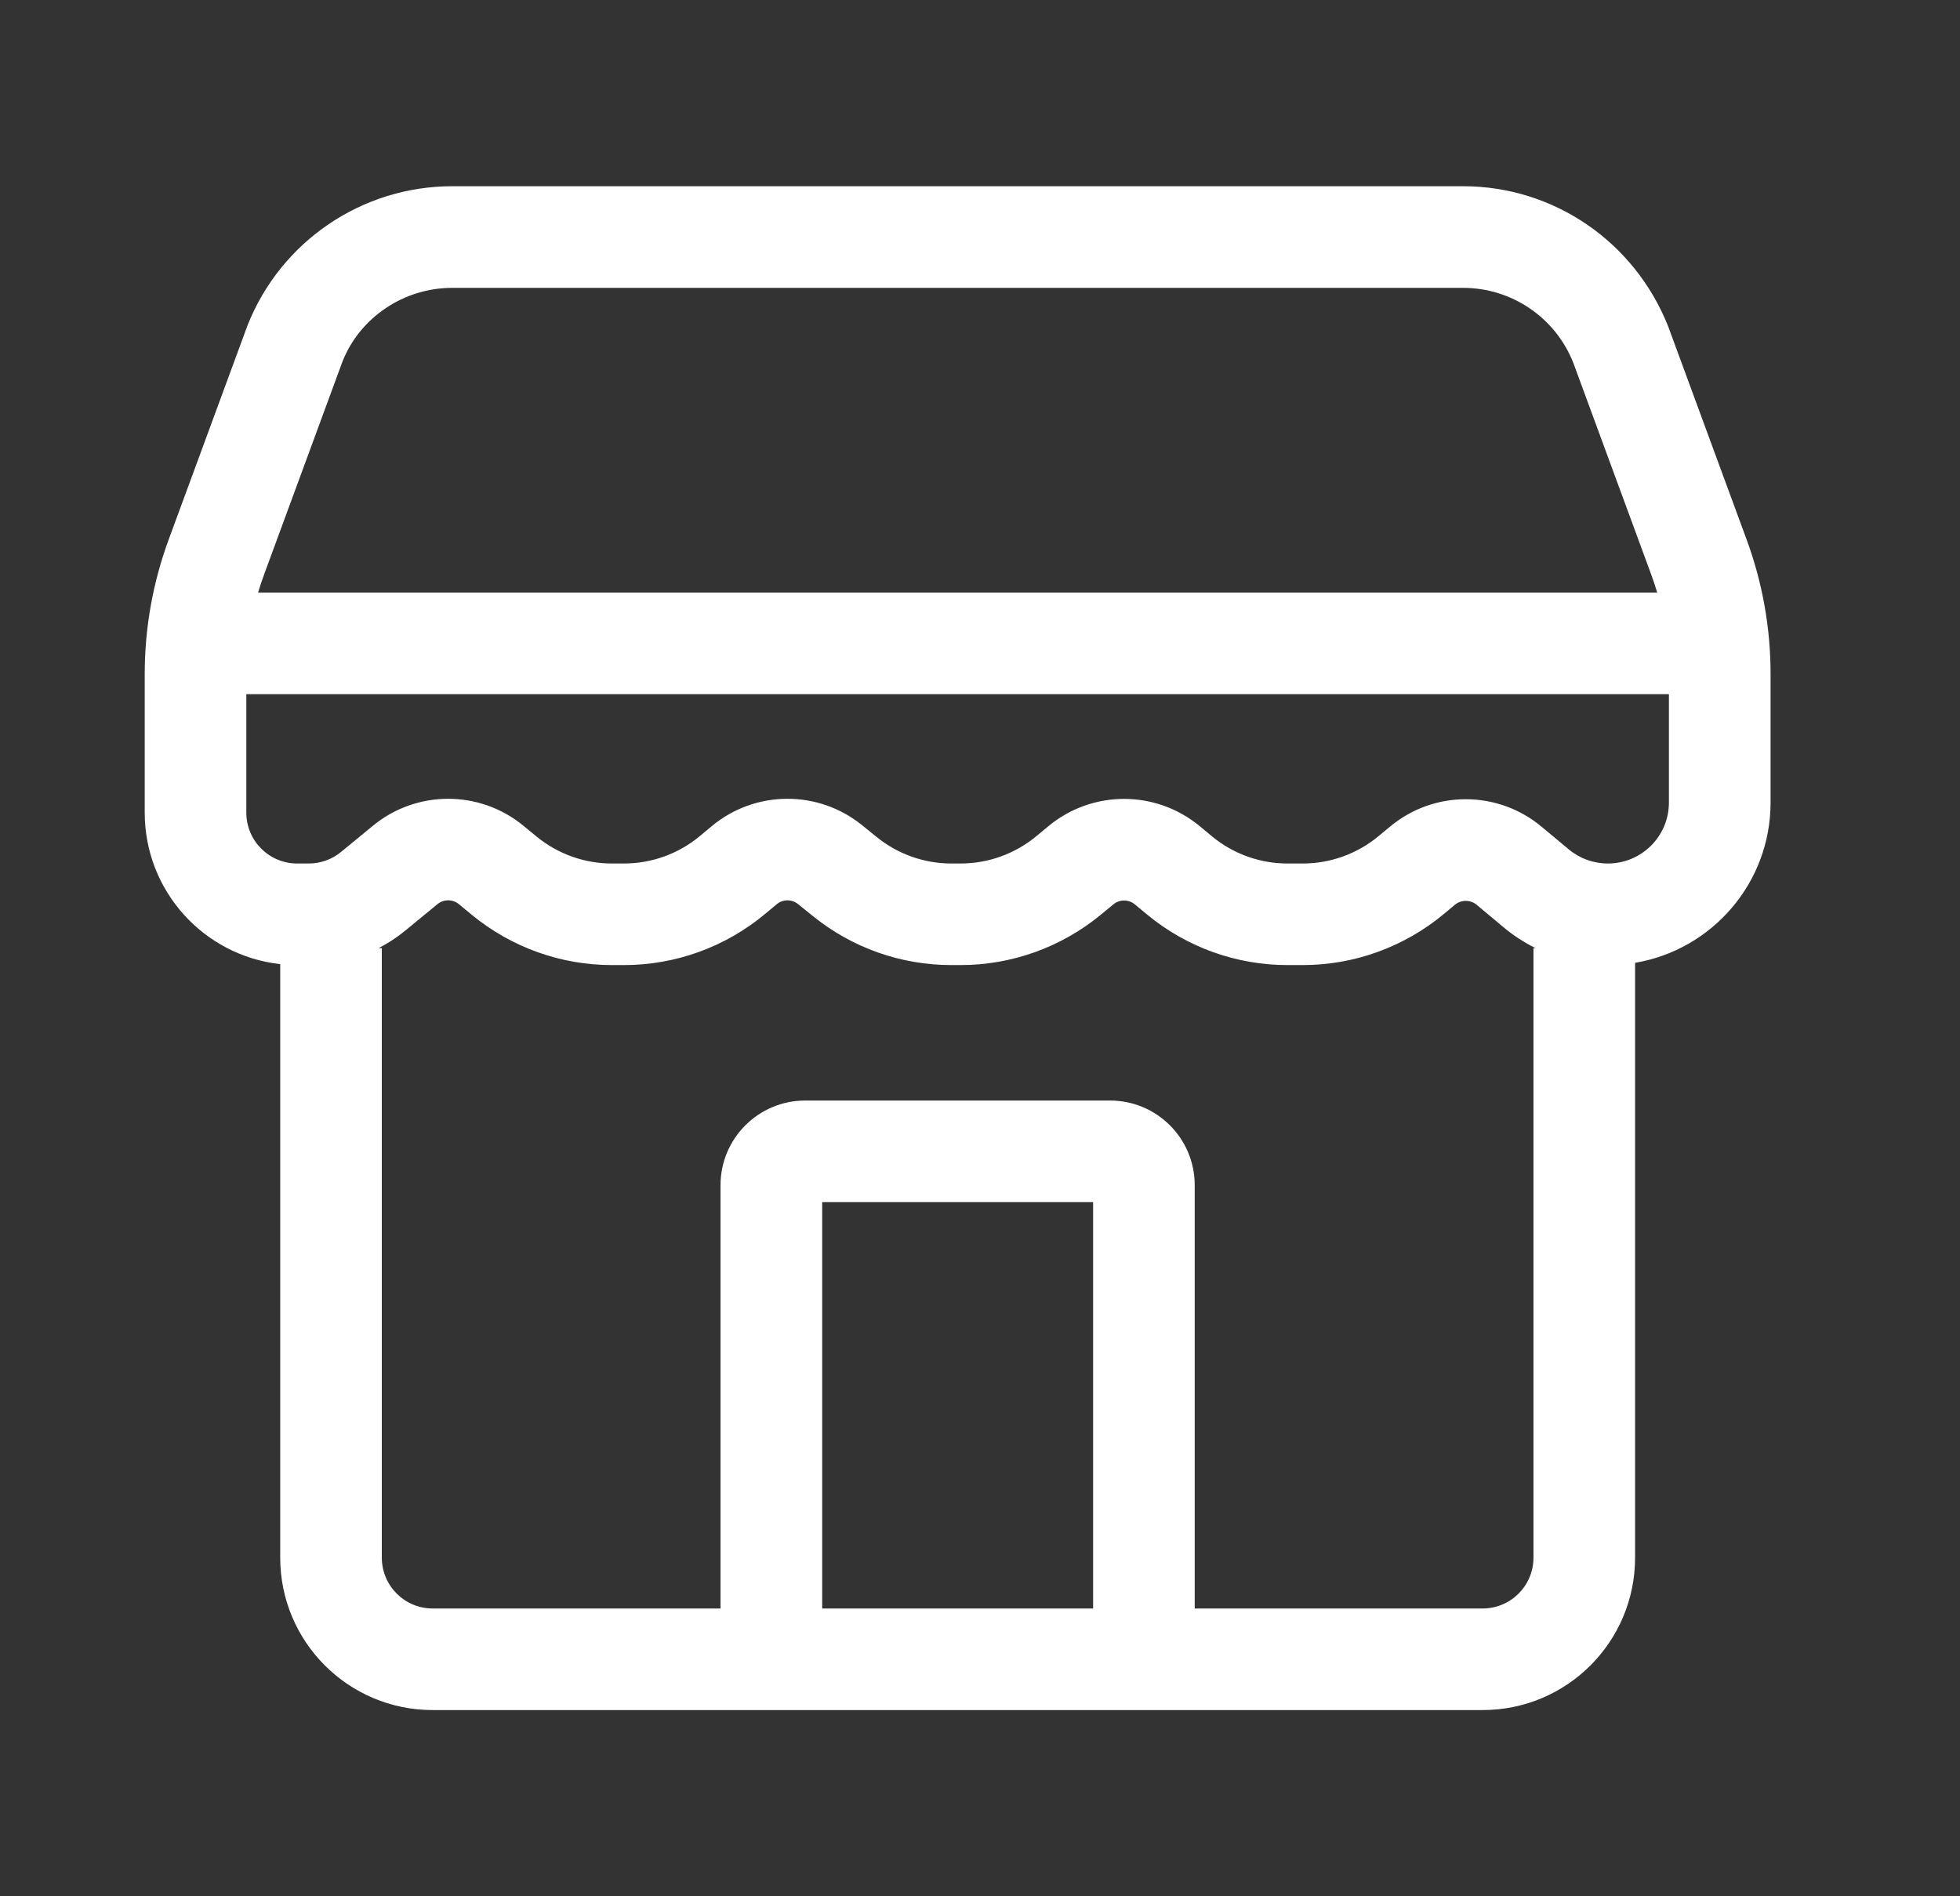 <svg width="31" height="30" viewBox="0 0 31 30" fill="none" xmlns="http://www.w3.org/2000/svg">
<rect x="0" y="0" width="31" height="30" fill="#333333" stroke="none"/>
<g id="Frame">
<path id="Vector" d="M18.896 25.447H23.45C23.894 25.447 24.254 25.087 24.254 24.643V15H24.287C24.108 14.911 23.939 14.802 23.783 14.672L23.354 14.313C23.254 14.232 23.11 14.232 23.011 14.314L22.835 14.461C22.208 14.982 21.42 15.268 20.605 15.268H20.363C19.554 15.268 18.77 14.986 18.146 14.471L17.949 14.308C17.85 14.226 17.707 14.226 17.609 14.308L17.41 14.472C16.786 14.986 16.002 15.268 15.194 15.268H15.047C14.249 15.268 13.474 14.994 12.855 14.491L12.623 14.304C12.524 14.223 12.381 14.224 12.284 14.306L12.098 14.461C11.472 14.983 10.683 15.268 9.869 15.268H9.678C8.871 15.268 8.09 14.988 7.466 14.476L7.259 14.305C7.159 14.223 7.018 14.223 6.918 14.305L6.413 14.72C6.281 14.829 6.138 14.923 5.988 15H6.039V24.643C6.039 25.087 6.399 25.447 6.843 25.447H11.396V18.75C11.396 18.011 11.996 17.411 12.736 17.411H17.557C18.297 17.411 18.896 18.011 18.896 18.75V25.447ZM4.082 9.375H26.211C26.182 9.279 26.151 9.183 26.116 9.089L24.883 5.738C24.6 5.023 23.909 4.554 23.14 4.554H7.154C6.384 4.554 5.693 5.023 5.417 5.719L4.177 9.089C4.142 9.183 4.111 9.279 4.082 9.375ZM26.396 10.982H3.896V12.857C3.896 13.301 4.256 13.661 4.7 13.661H4.883C5.07 13.661 5.25 13.597 5.393 13.479L5.898 13.064C6.589 12.495 7.588 12.495 8.279 13.064L8.486 13.234C8.822 13.51 9.243 13.661 9.678 13.661H9.869C10.307 13.661 10.732 13.508 11.069 13.227L11.255 13.072C11.943 12.498 12.94 12.492 13.635 13.055L13.866 13.242C14.2 13.513 14.617 13.661 15.047 13.661H15.194C15.629 13.661 16.051 13.509 16.387 13.232L16.585 13.068C17.278 12.496 18.279 12.496 18.973 13.068L19.17 13.232C19.505 13.509 19.927 13.661 20.363 13.661H20.605C21.044 13.661 21.469 13.507 21.806 13.226L21.982 13.08C22.677 12.499 23.688 12.499 24.382 13.079L24.813 13.438C24.985 13.582 25.204 13.661 25.43 13.661C25.965 13.661 26.396 13.229 26.396 12.697V10.982ZM25.861 15.232V24.643C25.861 25.975 24.782 27.054 23.45 27.054H6.843C5.511 27.054 4.432 25.975 4.432 24.643V15.253C3.227 15.12 2.289 14.098 2.289 12.857V10.662C2.289 9.934 2.418 9.214 2.669 8.533L3.916 5.145C4.443 3.818 5.725 2.946 7.154 2.946H23.14C24.568 2.946 25.85 3.818 26.384 5.163L27.624 8.533C27.875 9.214 28.004 9.934 28.004 10.662V12.697C28.004 13.97 27.077 15.028 25.861 15.232ZM17.289 25.447V19.018H13.004V25.447H17.289Z" fill="white"/>
</g>
</svg>
